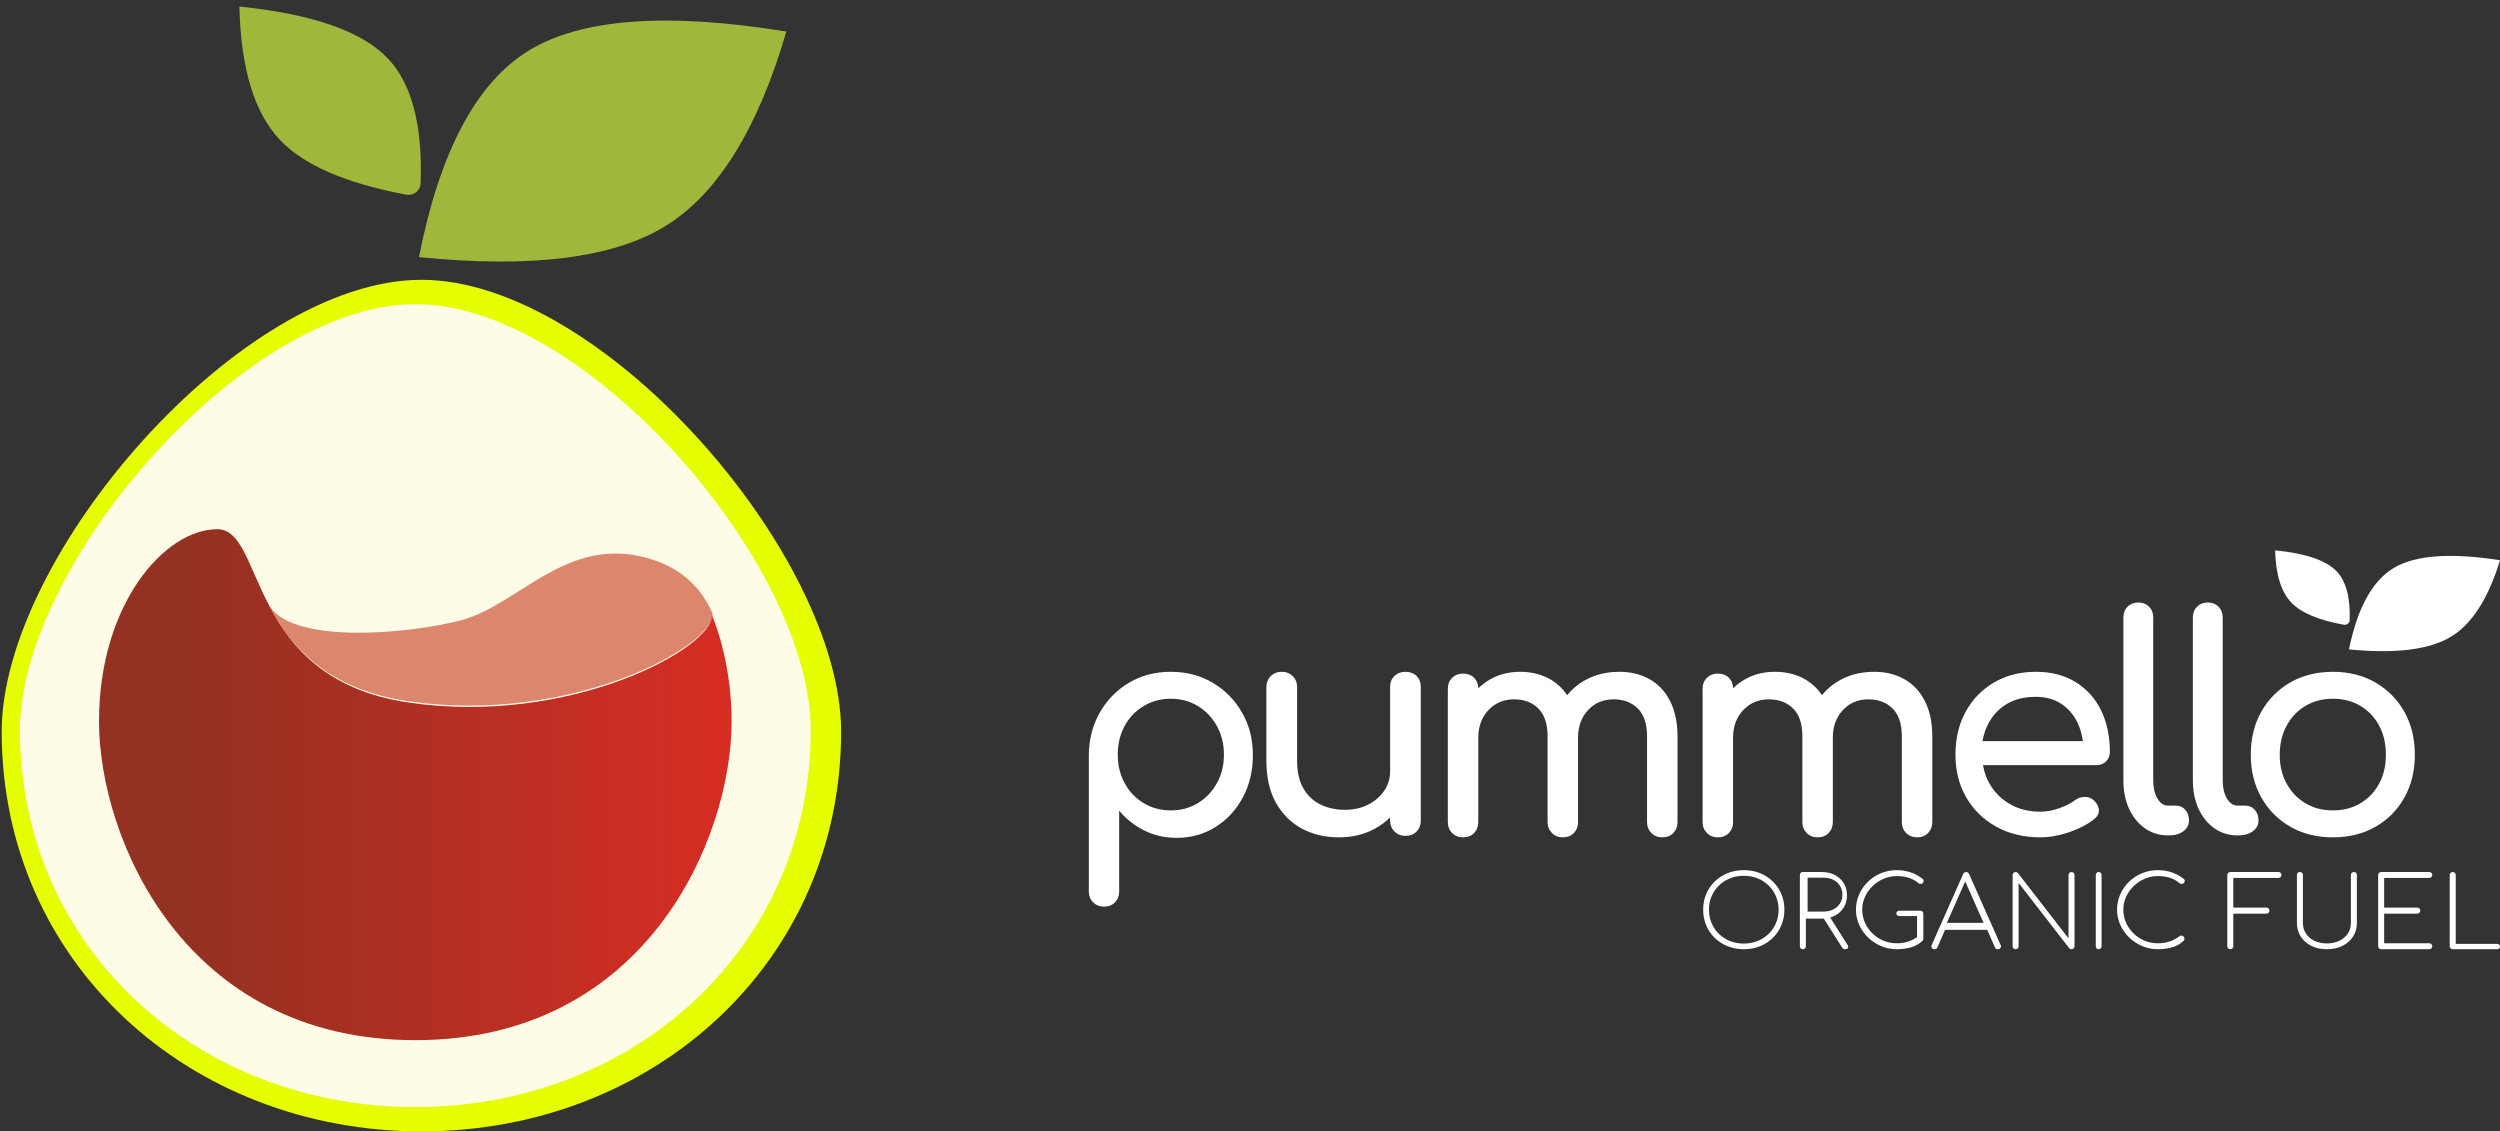 <?xml version="1.0" encoding="UTF-8"?>
<svg width="411px" height="186px" viewBox="0 0 411 186" version="1.1" xmlns="http://www.w3.org/2000/svg" xmlns:xlink="http://www.w3.org/1999/xlink">
    <rect x="0" y="0" width="411" height="186" fill="#333333" stroke="none"/>
    <title>Group 2</title>
    <defs>
        <linearGradient x1="13.347%" y1="50%" x2="100%" y2="50%" id="linearGradient-1">
            <stop stop-color="#933122" offset="0%"></stop>
            <stop stop-color="#D72D23" offset="100%"></stop>
        </linearGradient>
    </defs>
    <g id="💻-Desktop" stroke="none" stroke-width="1" fill="none" fill-rule="evenodd">
        <g id="Desktop/project/pumello" transform="translate(-515, -193)">
            <g id="Group-2" transform="translate(515, 193)">
                <g id="Group-4">
                    <path d="M69.279,186 C107.387,186 138.279,158.238 138.279,120.271 C138.279,91.325 99.063,46 69.279,46 C39.496,46 0.279,91.325 0.279,120.271 C0.279,158.238 31.172,186 69.279,186 Z" id="Oval" fill="#E6FF00"></path>
                    <path d="M68.279,182 C104.178,182 133.279,155.825 133.279,120.027 C133.279,92.735 96.336,50 68.279,50 C40.223,50 3.279,92.735 3.279,120.027 C3.279,155.825 32.381,182 68.279,182 Z" id="Oval" fill="#FEFCE7"></path>
                    <path d="M75.76,101.985 C84.865,99.635 92.617,88.679 105.212,91.444 C113.337,93.228 116.683,98.364 118.297,104.057 L118.25,103.901 C117.823,102.526 117.419,101.485 117.134,100.85 C117.624,106.134 93.86,119.241 67.011,115.259 C52.358,113.085 46.693,104.781 43.279,97.685 C43.55,98.16 43.811,98.658 44.06,99.17 C47.358,105.96 66.656,104.334 75.76,101.985 Z" id="fruit-inner" fill="#DD866E"></path>
                    <path d="M16.279,118.573 C16.279,99.38 27.028,87 35.734,87 C43.648,87 40.333,111.51 67.082,115.483 C93.83,119.456 117.506,106.379 117.017,101.107 C117.976,103.245 120.279,109.999 120.279,118.573 C120.278,137.767 106.32,171 68.279,171 C30.238,171 16.279,137.767 16.279,118.573 Z" id="fruit" fill="url(#linearGradient-1)"></path>
                    <g id="A04" transform="translate(39.279, 0)" fill="#9FB83B">
                        <path d="M29.603,42.269 C33.009,24.929 39.017,13.616 47.625,8.33 C56.234,3.044 70.359,1.995 90,5.183 C85.306,21.245 78.674,31.908 70.103,37.171 C61.532,42.433 48.032,44.133 29.603,42.269 Z" id="leaf-1"></path>
                        <path d="M29.873,30.117 C30.209,20.59 28.416,13.757 24.491,9.617 C20.261,5.153 12.123,2.308 0.077,1.081 C0.314,11.255 2.538,18.564 6.749,23.008 C10.634,27.106 17.459,30.086 27.226,31.947 L27.523,32.003 C28.601,32.205 29.639,31.493 29.84,30.412 C29.858,30.314 29.869,30.216 29.873,30.117 Z" id="leaf-2"></path>
                    </g>
                </g>
                <g id="Group" transform="translate(179, 90)" fill="#FFFFFF">
                    <path d="M2.497,59.052 C3.247,59.052 3.851,58.814 4.308,58.339 C4.765,57.863 4.993,57.265 4.993,56.544 L4.993,56.544 L4.993,43.265 C6.135,44.642 7.514,45.732 9.129,46.535 C10.745,47.339 12.515,47.74 14.441,47.74 C16.823,47.74 18.961,47.142 20.853,45.945 C22.746,44.748 24.239,43.125 25.332,41.076 C26.426,39.027 26.972,36.707 26.972,34.117 C26.972,31.527 26.377,29.199 25.186,27.133 C23.994,25.068 22.387,23.436 20.364,22.24 C18.341,21.043 16.04,20.444 13.462,20.444 C10.916,20.444 8.632,21.043 6.608,22.24 C4.585,23.436 2.986,25.068 1.811,27.133 C0.636,29.199 0.033,31.527 0,34.117 L0,34.117 L0,56.544 C0,57.265 0.237,57.863 0.71,58.339 C1.183,58.814 1.779,59.052 2.497,59.052 Z M13.462,43.229 C11.823,43.229 10.34,42.83 9.012,42.03 C7.685,41.231 6.644,40.138 5.891,38.751 C5.137,37.364 4.76,35.806 4.76,34.077 C4.76,32.315 5.137,30.74 5.891,29.353 C6.644,27.967 7.685,26.873 9.012,26.074 C10.34,25.275 11.823,24.875 13.462,24.875 C15.133,24.875 16.624,25.275 17.935,26.074 C19.246,26.873 20.287,27.967 21.057,29.353 C21.827,30.74 22.213,32.315 22.213,34.077 C22.213,35.806 21.827,37.364 21.057,38.751 C20.287,40.138 19.246,41.231 17.935,42.03 C16.624,42.83 15.133,43.229 13.462,43.229 Z M41.119,47.66 C43.33,47.66 45.301,47.184 47.033,46.232 C47.961,45.723 48.784,45.114 49.504,44.407 L49.532,44.378 L49.532,44.904 C49.532,45.585 49.745,46.157 50.172,46.62 L50.249,46.7 C50.728,47.176 51.33,47.414 52.056,47.414 C52.814,47.414 53.425,47.176 53.887,46.7 C54.348,46.224 54.579,45.625 54.579,44.904 L54.579,44.904 L54.579,22.954 C54.579,22.2 54.348,21.593 53.887,21.133 C53.425,20.674 52.814,20.444 52.056,20.444 C51.33,20.444 50.728,20.674 50.249,21.133 C49.771,21.593 49.532,22.2 49.532,22.954 L49.532,22.954 L49.532,36.833 C49.532,38.014 49.202,39.08 48.542,40.032 C47.882,40.983 47,41.738 45.895,42.295 C44.79,42.853 43.528,43.132 42.109,43.132 C40.625,43.132 39.289,42.845 38.101,42.271 C36.913,41.697 35.973,40.811 35.28,39.613 C34.587,38.416 34.241,36.898 34.241,35.061 L34.241,35.061 L34.241,22.954 C34.241,22.233 34.002,21.634 33.524,21.158 C33.045,20.682 32.443,20.444 31.717,20.444 C30.992,20.444 30.389,20.682 29.911,21.158 C29.433,21.634 29.194,22.233 29.194,22.954 L29.194,22.954 L29.194,35.061 C29.194,37.784 29.713,40.081 30.752,41.951 C31.792,43.821 33.21,45.24 35.008,46.208 C36.806,47.176 38.843,47.66 41.119,47.66 Z M94.279,47.66 C95.032,47.66 95.637,47.422 96.096,46.946 C96.554,46.47 96.783,45.872 96.783,45.15 L96.783,45.15 L96.783,31.075 C96.783,28.811 96.382,26.883 95.58,25.292 C94.778,23.701 93.657,22.495 92.216,21.675 C90.776,20.855 89.123,20.444 87.257,20.444 C85.129,20.444 83.238,20.904 81.585,21.822 C80.464,22.446 79.511,23.232 78.729,24.18 L78.643,24.285 L78.567,24.171 C77.88,23.172 77.03,22.37 76.018,21.764 L75.865,21.675 C74.424,20.855 72.771,20.444 70.905,20.444 C68.974,20.444 67.255,20.904 65.749,21.822 C65.136,22.197 64.576,22.63 64.072,23.121 L64.029,23.163 L64.028,23.125 C64.006,22.469 63.802,21.93 63.417,21.507 L63.343,21.429 C62.885,20.969 62.279,20.74 61.526,20.74 C60.806,20.74 60.209,20.969 59.734,21.429 C59.259,21.888 59.022,22.495 59.022,23.25 L59.022,23.25 L59.022,45.15 C59.022,45.872 59.259,46.47 59.734,46.946 C60.209,47.422 60.806,47.66 61.526,47.66 C62.279,47.66 62.885,47.422 63.343,46.946 C63.801,46.47 64.03,45.872 64.03,45.15 L64.03,45.15 L64.03,31.271 L64.032,31.095 C64.066,29.396 64.586,27.984 65.594,26.859 L65.7,26.744 C66.813,25.563 68.221,24.972 69.923,24.972 C71.56,24.972 72.886,25.472 73.9,26.473 C74.915,27.474 75.423,29.008 75.423,31.075 L75.423,31.075 L75.423,45.15 C75.423,45.872 75.66,46.47 76.135,46.946 C76.609,47.422 77.207,47.66 77.927,47.66 C78.68,47.66 79.286,47.422 79.744,46.946 C80.202,46.47 80.431,45.872 80.431,45.15 L80.431,45.15 L80.431,31.271 L80.433,31.095 C80.466,29.396 80.979,27.984 81.972,26.859 L82.076,26.744 C83.173,25.563 84.572,24.972 86.275,24.972 C87.912,24.972 89.237,25.472 90.252,26.473 C91.267,27.474 91.774,29.008 91.774,31.075 L91.774,31.075 L91.774,45.15 C91.774,45.872 92.012,46.47 92.486,46.946 C92.961,47.422 93.559,47.66 94.279,47.66 Z M136.165,47.66 C136.918,47.66 137.524,47.422 137.982,46.946 C138.44,46.47 138.67,45.872 138.67,45.15 L138.67,45.15 L138.67,31.075 C138.67,28.811 138.269,26.883 137.467,25.292 C136.664,23.701 135.543,22.495 134.103,21.675 C132.662,20.855 131.009,20.444 129.143,20.444 C127.015,20.444 125.125,20.904 123.472,21.822 C122.35,22.446 121.398,23.232 120.615,24.18 L120.53,24.285 L120.453,24.171 C119.767,23.172 118.917,22.37 117.904,21.764 L117.751,21.675 C116.311,20.855 114.658,20.444 112.792,20.444 C110.86,20.444 109.141,20.904 107.636,21.822 C107.022,22.197 106.463,22.63 105.958,23.121 L105.915,23.163 L105.915,23.125 C105.892,22.469 105.688,21.93 105.304,21.507 L105.229,21.429 C104.771,20.969 104.166,20.74 103.413,20.74 C102.692,20.74 102.095,20.969 101.62,21.429 C101.146,21.888 100.908,22.495 100.908,23.25 L100.908,23.25 L100.908,45.15 C100.908,45.872 101.146,46.47 101.62,46.946 C102.095,47.422 102.692,47.66 103.413,47.66 C104.166,47.66 104.771,47.422 105.229,46.946 C105.688,46.47 105.917,45.872 105.917,45.15 L105.917,45.15 L105.917,31.271 L105.919,31.095 C105.952,29.396 106.473,27.984 107.481,26.859 L107.586,26.744 C108.7,25.563 110.107,24.972 111.809,24.972 C113.446,24.972 114.772,25.472 115.787,26.473 C116.802,27.474 117.309,29.008 117.309,31.075 L117.309,31.075 L117.309,45.15 C117.309,45.872 117.547,46.47 118.021,46.946 C118.496,47.422 119.093,47.66 119.813,47.66 C120.566,47.66 121.172,47.422 121.63,46.946 C122.089,46.47 122.318,45.872 122.318,45.15 L122.318,45.15 L122.318,31.271 L122.32,31.095 C122.353,29.396 122.866,27.984 123.858,26.859 L123.963,26.744 C125.059,25.563 126.459,24.972 128.161,24.972 C129.798,24.972 131.124,25.472 132.139,26.473 C133.154,27.474 133.661,29.008 133.661,31.075 L133.661,31.075 L133.661,45.15 C133.661,45.872 133.898,46.47 134.373,46.946 C134.848,47.422 135.445,47.66 136.165,47.66 Z M156.418,47.66 C157.918,47.66 159.491,47.382 161.138,46.826 C162.784,46.27 164.162,45.551 165.271,44.668 C165.825,44.243 166.086,43.737 166.053,43.148 C166.021,42.56 165.727,42.02 165.173,41.53 C164.749,41.171 164.252,40.999 163.681,41.015 C163.11,41.032 162.581,41.22 162.091,41.579 C161.439,42.07 160.583,42.503 159.524,42.879 C158.464,43.255 157.428,43.443 156.418,43.443 C154.559,43.443 152.912,43.034 151.477,42.217 C150.043,41.399 148.918,40.288 148.102,38.882 C147.569,37.963 147.211,36.96 147.026,35.873 L147.013,35.793 L165.613,35.793 C166.227,35.793 166.74,35.612 167.151,35.25 L167.227,35.18 C167.651,34.771 167.863,34.256 167.863,33.635 C167.863,31.053 167.382,28.772 166.42,26.795 C165.458,24.817 164.064,23.264 162.238,22.136 C160.412,21.008 158.227,20.444 155.684,20.444 C153.108,20.444 150.825,21.025 148.836,22.185 C146.847,23.346 145.29,24.948 144.165,26.991 C143.04,29.034 142.477,31.396 142.477,34.077 C142.477,36.725 143.073,39.07 144.263,41.113 C145.453,43.156 147.1,44.758 149.203,45.919 C151.306,47.079 153.711,47.66 156.418,47.66 Z M163.421,31.837 L146.92,31.837 L146.947,31.688 C147.106,30.868 147.352,30.094 147.684,29.368 L147.769,29.188 C148.463,27.752 149.478,26.621 150.816,25.796 C152.154,24.971 153.764,24.558 155.647,24.558 C157.298,24.558 158.702,24.938 159.858,25.697 C161.014,26.456 161.906,27.488 162.533,28.792 C162.961,29.681 163.251,30.65 163.402,31.7 L163.421,31.837 Z M177.539,47.343 C178.519,47.343 179.32,47.114 179.942,46.657 C180.563,46.199 180.873,45.611 180.873,44.892 C180.873,44.173 180.669,43.584 180.26,43.127 C179.852,42.669 179.32,42.44 178.667,42.44 L178.667,42.44 L177.441,42.44 C176.721,42.44 176.133,42.048 175.675,41.264 C175.217,40.479 174.988,39.482 174.988,38.273 L174.988,38.273 L174.988,11.503 C174.988,10.784 174.76,10.196 174.302,9.738 C173.844,9.281 173.256,9.052 172.536,9.052 C171.817,9.052 171.229,9.281 170.771,9.738 C170.313,10.196 170.084,10.784 170.084,11.503 L170.084,11.503 L170.084,38.273 C170.084,40.038 170.395,41.599 171.016,42.955 C171.637,44.312 172.504,45.382 173.615,46.167 C174.727,46.951 176.002,47.343 177.441,47.343 L177.441,47.343 L177.539,47.343 Z M188.962,47.343 C189.943,47.343 190.744,47.114 191.365,46.657 C191.986,46.199 192.297,45.611 192.297,44.892 C192.297,44.173 192.093,43.584 191.684,43.127 C191.275,42.669 190.744,42.44 190.09,42.44 L190.09,42.44 L188.864,42.44 C188.145,42.44 187.556,42.048 187.099,41.264 C186.641,40.479 186.412,39.482 186.412,38.273 L186.412,38.273 L186.412,11.503 C186.412,10.784 186.183,10.196 185.726,9.738 C185.268,9.281 184.679,9.052 183.96,9.052 C183.241,9.052 182.652,9.281 182.195,9.738 C181.737,10.196 181.508,10.784 181.508,11.503 L181.508,11.503 L181.508,38.273 C181.508,40.038 181.819,41.599 182.44,42.955 C183.061,44.312 183.927,45.382 185.039,46.167 C186.151,46.951 187.426,47.343 188.864,47.343 L188.864,47.343 L188.962,47.343 Z M204.538,47.66 C207.182,47.66 209.515,47.079 211.538,45.919 C213.562,44.758 215.144,43.156 216.287,41.113 C217.429,39.07 218,36.725 218,34.077 C218,31.396 217.421,29.034 216.262,26.991 C215.104,24.948 213.513,23.346 211.489,22.185 C209.466,21.025 207.149,20.444 204.538,20.444 C201.895,20.444 199.562,21.025 197.538,22.185 C195.515,23.346 193.924,24.948 192.765,26.991 C191.607,29.034 191.028,31.396 191.028,34.077 C191.028,36.725 191.607,39.07 192.765,41.113 C193.924,43.156 195.515,44.758 197.538,45.919 C199.562,47.079 201.895,47.66 204.538,47.66 Z M204.538,43.229 C202.834,43.229 201.326,42.838 200.015,42.055 C198.704,41.271 197.672,40.195 196.918,38.824 C196.164,37.454 195.787,35.871 195.787,34.077 C195.787,32.282 196.164,30.691 196.918,29.304 C197.672,27.918 198.704,26.833 200.015,26.05 C201.326,25.266 202.834,24.875 204.538,24.875 C206.243,24.875 207.75,25.266 209.061,26.05 C210.372,26.833 211.397,27.918 212.134,29.304 C212.871,30.691 213.24,32.282 213.24,34.077 C213.24,35.871 212.871,37.454 212.134,38.824 C211.397,40.195 210.372,41.271 209.061,42.055 C207.75,42.838 206.243,43.229 204.538,43.229 Z" id="pummello" fill-rule="nonzero"></path>
                    <g id="A09" transform="translate(195, 0.052)">
                        <path d="M12.17,16.711 C13.57,9.856 16.04,5.383 19.579,3.293 C23.118,1.204 28.925,0.789 37,2.049 C35.07,8.399 32.344,12.615 28.82,14.695 C25.296,16.776 19.746,17.448 12.17,16.711 Z" id="leaf-1"></path>
                        <path d="M12.281,11.907 C12.419,8.14 11.682,5.439 10.069,3.802 C8.33,2.037 4.984,0.912 0.032,0.427 C0.129,4.45 1.043,7.339 2.775,9.096 C4.372,10.716 7.178,11.895 11.193,12.63 L11.315,12.652 C11.758,12.732 12.185,12.451 12.268,12.023 C12.275,11.985 12.28,11.946 12.281,11.907 Z" id="leaf-2"></path>
                    </g>
                    <path d="M107.686,66.052 C108.641,66.052 109.522,65.89 110.328,65.565 C111.134,65.241 111.84,64.783 112.445,64.194 C113.051,63.604 113.521,62.914 113.854,62.124 C114.188,61.335 114.354,60.474 114.354,59.544 C114.354,58.613 114.188,57.756 113.854,56.972 C113.521,56.187 113.051,55.5 112.445,54.91 C111.84,54.321 111.134,53.864 110.328,53.539 C109.522,53.214 108.641,53.052 107.686,53.052 C106.73,53.052 105.846,53.214 105.035,53.539 C104.223,53.864 103.515,54.321 102.909,54.91 C102.303,55.5 101.834,56.187 101.5,56.972 C101.167,57.756 101,58.613 101,59.544 C101,60.474 101.167,61.335 101.5,62.124 C101.834,62.914 102.303,63.604 102.909,64.194 C103.515,64.783 104.223,65.241 105.035,65.565 C105.846,65.89 106.73,66.052 107.686,66.052 Z M107.686,65.123 C106.868,65.123 106.111,64.984 105.416,64.706 C104.722,64.428 104.114,64.035 103.593,63.528 C103.072,63.021 102.668,62.429 102.383,61.753 C102.097,61.076 101.954,60.34 101.954,59.544 C101.954,58.758 102.097,58.028 102.383,57.351 C102.668,56.675 103.072,56.083 103.593,55.576 C104.114,55.069 104.722,54.676 105.416,54.398 C106.111,54.12 106.868,53.981 107.686,53.981 C108.492,53.981 109.243,54.12 109.938,54.398 C110.633,54.676 111.241,55.069 111.762,55.576 C112.283,56.083 112.686,56.675 112.972,57.351 C113.258,58.028 113.4,58.758 113.4,59.544 C113.4,60.34 113.258,61.076 112.972,61.753 C112.686,62.429 112.283,63.021 111.762,63.528 C111.241,64.035 110.633,64.428 109.938,64.706 C109.243,64.984 108.492,65.123 107.686,65.123 Z M124.3,66.052 C124.552,66.052 124.72,65.982 124.802,65.841 C124.884,65.7 124.854,65.521 124.711,65.305 L124.711,65.305 L121.881,60.838 L121.919,60.827 C122.157,60.758 122.383,60.669 122.599,60.56 L122.664,60.527 C123.283,60.202 123.768,59.753 124.119,59.179 C124.47,58.605 124.646,57.949 124.646,57.213 C124.646,56.454 124.47,55.788 124.119,55.214 C123.768,54.64 123.283,54.188 122.664,53.857 C122.044,53.527 121.334,53.362 120.533,53.362 L120.533,53.362 L117.392,53.362 C117.249,53.362 117.131,53.405 117.038,53.492 C116.945,53.578 116.898,53.697 116.898,53.849 L116.898,53.849 L116.898,65.565 C116.898,65.705 116.945,65.822 117.038,65.914 C117.131,66.006 117.249,66.052 117.392,66.052 C117.545,66.052 117.666,66.006 117.753,65.914 C117.841,65.822 117.885,65.705 117.885,65.565 L117.885,65.565 L117.885,61.015 L120.533,61.015 C120.616,61.015 120.698,61.013 120.779,61.01 L120.825,61.007 L123.856,65.792 C123.902,65.855 123.949,65.909 123.999,65.953 L124.029,65.979 C124.089,66.028 124.18,66.052 124.3,66.052 Z M120.795,59.862 L118.17,59.862 L118.17,54.29 L120.795,54.29 C121.404,54.29 121.939,54.409 122.401,54.647 C122.863,54.885 123.227,55.216 123.494,55.639 C123.76,56.063 123.893,56.549 123.893,57.1 C123.893,57.639 123.76,58.116 123.494,58.528 C123.227,58.941 122.863,59.266 122.401,59.504 C121.939,59.743 121.404,59.862 120.795,59.862 L120.795,59.862 Z M132.844,66.052 C133.624,66.052 134.384,65.952 135.123,65.752 C135.863,65.552 136.514,65.186 137.076,64.656 C137.133,64.602 137.167,64.548 137.179,64.494 C137.19,64.44 137.196,64.38 137.196,64.315 L137.196,64.315 L137.196,60.193 C137.196,60.052 137.15,59.939 137.058,59.852 C136.967,59.766 136.84,59.722 136.68,59.722 L136.68,59.722 L133.274,59.722 C133.125,59.722 133.002,59.763 132.904,59.844 C132.807,59.925 132.758,60.025 132.758,60.144 C132.758,60.274 132.807,60.382 132.904,60.469 C133.002,60.556 133.125,60.599 133.274,60.599 L133.274,60.599 L136.164,60.599 L136.164,64.071 L136.106,64.111 C135.702,64.386 135.276,64.602 134.829,64.758 L134.745,64.786 C134.154,64.981 133.521,65.078 132.844,65.078 C132.065,65.078 131.331,64.935 130.643,64.648 C129.955,64.361 129.35,63.964 128.828,63.455 C128.306,62.947 127.896,62.357 127.598,61.686 C127.3,61.015 127.151,60.301 127.151,59.544 C127.151,58.808 127.3,58.11 127.598,57.45 C127.896,56.79 128.309,56.203 128.837,55.689 C129.364,55.175 129.972,54.77 130.66,54.472 C131.348,54.175 132.076,54.026 132.844,54.026 C133.521,54.026 134.152,54.112 134.736,54.286 C135.321,54.459 135.843,54.74 136.302,55.129 C136.359,55.173 136.41,55.208 136.456,55.235 C136.502,55.262 136.548,55.284 136.594,55.3 C136.64,55.316 136.686,55.324 136.732,55.324 C136.892,55.324 137.018,55.273 137.11,55.17 C137.202,55.067 137.248,54.948 137.248,54.813 C137.248,54.678 137.196,54.572 137.093,54.496 C136.474,54.01 135.808,53.647 135.098,53.409 C134.387,53.171 133.635,53.052 132.844,53.052 C131.904,53.052 131.027,53.222 130.213,53.563 C129.398,53.904 128.685,54.375 128.071,54.975 C127.458,55.576 126.979,56.268 126.635,57.053 C126.291,57.837 126.119,58.668 126.119,59.544 C126.119,60.431 126.297,61.267 126.652,62.051 C127.008,62.836 127.495,63.528 128.114,64.129 C128.733,64.729 129.447,65.2 130.256,65.541 C131.064,65.882 131.927,66.052 132.844,66.052 Z M149.442,66.052 C149.635,66.052 149.783,65.974 149.885,65.816 C149.987,65.659 149.993,65.505 149.902,65.353 L149.902,65.353 L144.725,53.703 C144.623,53.475 144.458,53.362 144.231,53.362 C143.993,53.362 143.828,53.475 143.737,53.703 L143.737,53.703 L138.577,65.353 C138.497,65.494 138.5,65.646 138.585,65.808 C138.671,65.971 138.821,66.052 139.037,66.052 C139.15,66.052 139.247,66.028 139.326,65.979 C139.406,65.93 139.468,65.852 139.514,65.743 L139.514,65.743 L140.774,62.867 L147.701,62.867 L148.965,65.743 C149.016,65.841 149.074,65.914 149.139,65.963 L149.161,65.979 C149.235,66.028 149.329,66.052 149.442,66.052 Z M147.104,61.719 L141.063,61.719 L144.079,54.909 L147.104,61.719 Z M161.557,66.052 C161.688,66.052 161.803,66.006 161.901,65.914 C161.999,65.822 162.049,65.705 162.049,65.565 L162.049,65.565 L162.049,53.849 C162.049,53.708 161.999,53.592 161.901,53.5 C161.803,53.408 161.688,53.362 161.557,53.362 C161.415,53.362 161.298,53.408 161.205,53.5 C161.112,53.592 161.065,53.708 161.065,53.849 L161.065,53.849 L161.065,64.265 L152.742,53.524 C152.644,53.416 152.518,53.362 152.365,53.362 C152.223,53.362 152.106,53.408 152.013,53.5 C151.92,53.592 151.874,53.708 151.874,53.849 L151.874,53.849 L151.874,65.565 C151.874,65.705 151.92,65.822 152.013,65.914 C152.106,66.006 152.223,66.052 152.365,66.052 C152.507,66.052 152.625,66.006 152.718,65.914 C152.81,65.822 152.857,65.705 152.857,65.565 L152.857,65.565 L152.857,55.149 L161.197,65.906 C161.24,65.949 161.292,65.984 161.352,66.011 C161.412,66.039 161.481,66.052 161.557,66.052 Z M166.023,66.052 C166.161,66.052 166.275,66.006 166.365,65.914 C166.455,65.822 166.5,65.705 166.5,65.565 L166.5,65.565 L166.5,53.849 C166.5,53.708 166.455,53.592 166.365,53.5 C166.275,53.408 166.161,53.362 166.023,53.362 C165.885,53.362 165.771,53.408 165.681,53.5 C165.591,53.592 165.546,53.708 165.546,53.849 L165.546,53.849 L165.546,65.565 C165.546,65.705 165.591,65.822 165.681,65.914 C165.771,66.006 165.885,66.052 166.023,66.052 Z M175.769,66.052 C176.549,66.052 177.308,65.952 178.048,65.752 C178.788,65.552 179.438,65.186 180,64.656 C180.058,64.602 180.092,64.548 180.104,64.494 C180.115,64.44 180.121,64.38 180.121,64.315 C180.121,64.175 180.075,64.061 179.983,63.975 C179.891,63.888 179.782,63.834 179.656,63.812 C179.53,63.791 179.421,63.818 179.33,63.894 C178.814,64.294 178.26,64.591 177.67,64.786 C177.079,64.981 176.446,65.078 175.769,65.078 C174.989,65.078 174.255,64.935 173.567,64.648 C172.879,64.361 172.274,63.964 171.753,63.455 C171.231,62.947 170.821,62.357 170.523,61.686 C170.225,61.015 170.076,60.301 170.076,59.544 C170.076,58.808 170.225,58.11 170.523,57.45 C170.821,56.79 171.234,56.203 171.761,55.689 C172.289,55.175 172.897,54.77 173.585,54.472 C174.273,54.175 175.001,54.026 175.769,54.026 C176.446,54.026 177.076,54.112 177.661,54.286 C178.246,54.459 178.768,54.74 179.226,55.129 C179.284,55.173 179.335,55.208 179.381,55.235 C179.427,55.262 179.473,55.284 179.519,55.3 C179.565,55.316 179.61,55.324 179.656,55.324 C179.817,55.324 179.943,55.273 180.035,55.17 C180.126,55.067 180.172,54.948 180.172,54.813 C180.172,54.678 180.121,54.572 180.018,54.496 C179.398,54.01 178.733,53.647 178.022,53.409 C177.311,53.171 176.56,53.052 175.769,53.052 C174.829,53.052 173.952,53.222 173.137,53.563 C172.323,53.904 171.609,54.375 170.996,54.975 C170.382,55.576 169.904,56.268 169.56,57.053 C169.216,57.837 169.044,58.668 169.044,59.544 C169.044,60.431 169.221,61.267 169.577,62.051 C169.932,62.836 170.42,63.528 171.039,64.129 C171.658,64.729 172.372,65.2 173.18,65.541 C173.989,65.882 174.852,66.052 175.769,66.052 Z M187.661,66.052 C187.804,66.052 187.922,66.006 188.015,65.914 C188.108,65.822 188.155,65.705 188.155,65.565 L188.155,65.565 L188.155,60.202 L193.602,60.202 C193.745,60.202 193.862,60.154 193.956,60.056 C194.049,59.959 194.096,59.84 194.096,59.699 C194.096,59.558 194.049,59.441 193.956,59.349 C193.862,59.257 193.745,59.211 193.602,59.211 L193.602,59.211 L188.155,59.211 L188.155,54.337 L195.577,54.337 C195.708,54.337 195.824,54.288 195.922,54.19 C196.021,54.093 196.07,53.979 196.07,53.849 C196.07,53.708 196.021,53.592 195.922,53.5 C195.824,53.408 195.708,53.362 195.577,53.362 L195.577,53.362 L187.661,53.362 C187.519,53.362 187.401,53.408 187.307,53.5 C187.214,53.592 187.167,53.708 187.167,53.849 L187.167,53.849 L187.167,65.565 C187.167,65.705 187.214,65.822 187.307,65.914 C187.401,66.006 187.519,66.052 187.661,66.052 Z M203.534,66.052 C204.496,66.052 205.349,65.869 206.093,65.503 C206.836,65.136 207.418,64.627 207.839,63.974 C208.26,63.321 208.471,62.576 208.471,61.737 L208.471,61.737 L208.471,53.839 C208.471,53.691 208.427,53.574 208.34,53.489 C208.252,53.404 208.132,53.362 207.979,53.362 C207.837,53.362 207.719,53.404 207.626,53.489 C207.533,53.574 207.487,53.691 207.487,53.839 L207.487,53.839 L207.487,61.737 C207.487,62.395 207.317,62.976 206.978,63.481 C206.639,63.985 206.175,64.38 205.584,64.667 C204.994,64.953 204.311,65.097 203.534,65.097 C202.769,65.097 202.088,64.953 201.492,64.667 C200.897,64.38 200.432,63.985 200.098,63.481 C199.765,62.976 199.598,62.395 199.598,61.737 L199.598,61.737 L199.598,53.839 C199.598,53.691 199.554,53.574 199.467,53.489 C199.379,53.404 199.259,53.362 199.106,53.362 C198.964,53.362 198.846,53.404 198.753,53.489 C198.661,53.574 198.614,53.691 198.614,53.839 L198.614,53.839 L198.614,61.737 C198.614,62.576 198.825,63.321 199.246,63.974 C199.666,64.627 200.246,65.136 200.984,65.503 C201.722,65.869 202.572,66.052 203.534,66.052 Z M220.378,66.052 C220.509,66.052 220.625,66.006 220.723,65.914 C220.822,65.822 220.871,65.705 220.871,65.565 C220.871,65.435 220.822,65.321 220.723,65.223 C220.625,65.126 220.509,65.077 220.378,65.077 L220.378,65.077 L212.956,65.077 L212.956,60.202 L218.403,60.202 C218.546,60.202 218.663,60.154 218.757,60.056 C218.85,59.959 218.897,59.84 218.897,59.699 C218.897,59.558 218.85,59.441 218.757,59.349 C218.663,59.257 218.546,59.211 218.403,59.211 L218.403,59.211 L212.956,59.211 L212.956,54.337 L220.378,54.337 C220.509,54.337 220.625,54.288 220.723,54.19 C220.822,54.093 220.871,53.979 220.871,53.849 C220.871,53.708 220.822,53.592 220.723,53.5 C220.625,53.408 220.509,53.362 220.378,53.362 L220.378,53.362 L212.462,53.362 C212.32,53.362 212.202,53.408 212.108,53.5 C212.015,53.592 211.968,53.708 211.968,53.849 L211.968,53.849 L211.968,65.565 C211.968,65.705 212.015,65.822 212.108,65.914 C212.202,66.006 212.32,66.052 212.462,66.052 L212.462,66.052 L220.378,66.052 Z M231.505,66.052 C231.659,66.052 231.78,66.011 231.868,65.93 C231.956,65.849 232,65.743 232,65.613 C232,65.483 231.956,65.378 231.868,65.296 C231.78,65.215 231.659,65.175 231.505,65.175 L231.505,65.175 L224.723,65.175 L224.723,53.849 C224.723,53.708 224.676,53.592 224.583,53.5 C224.489,53.408 224.371,53.362 224.228,53.362 C224.096,53.362 223.981,53.408 223.882,53.5 C223.783,53.592 223.733,53.708 223.733,53.849 L223.733,53.849 L223.733,65.565 C223.733,65.705 223.783,65.822 223.882,65.914 C223.981,66.006 224.096,66.052 224.228,66.052 L224.228,66.052 L231.505,66.052 Z" id="ORGANICFUEL" fill-rule="nonzero"></path>
                </g>
            </g>
        </g>
    </g>
</svg>